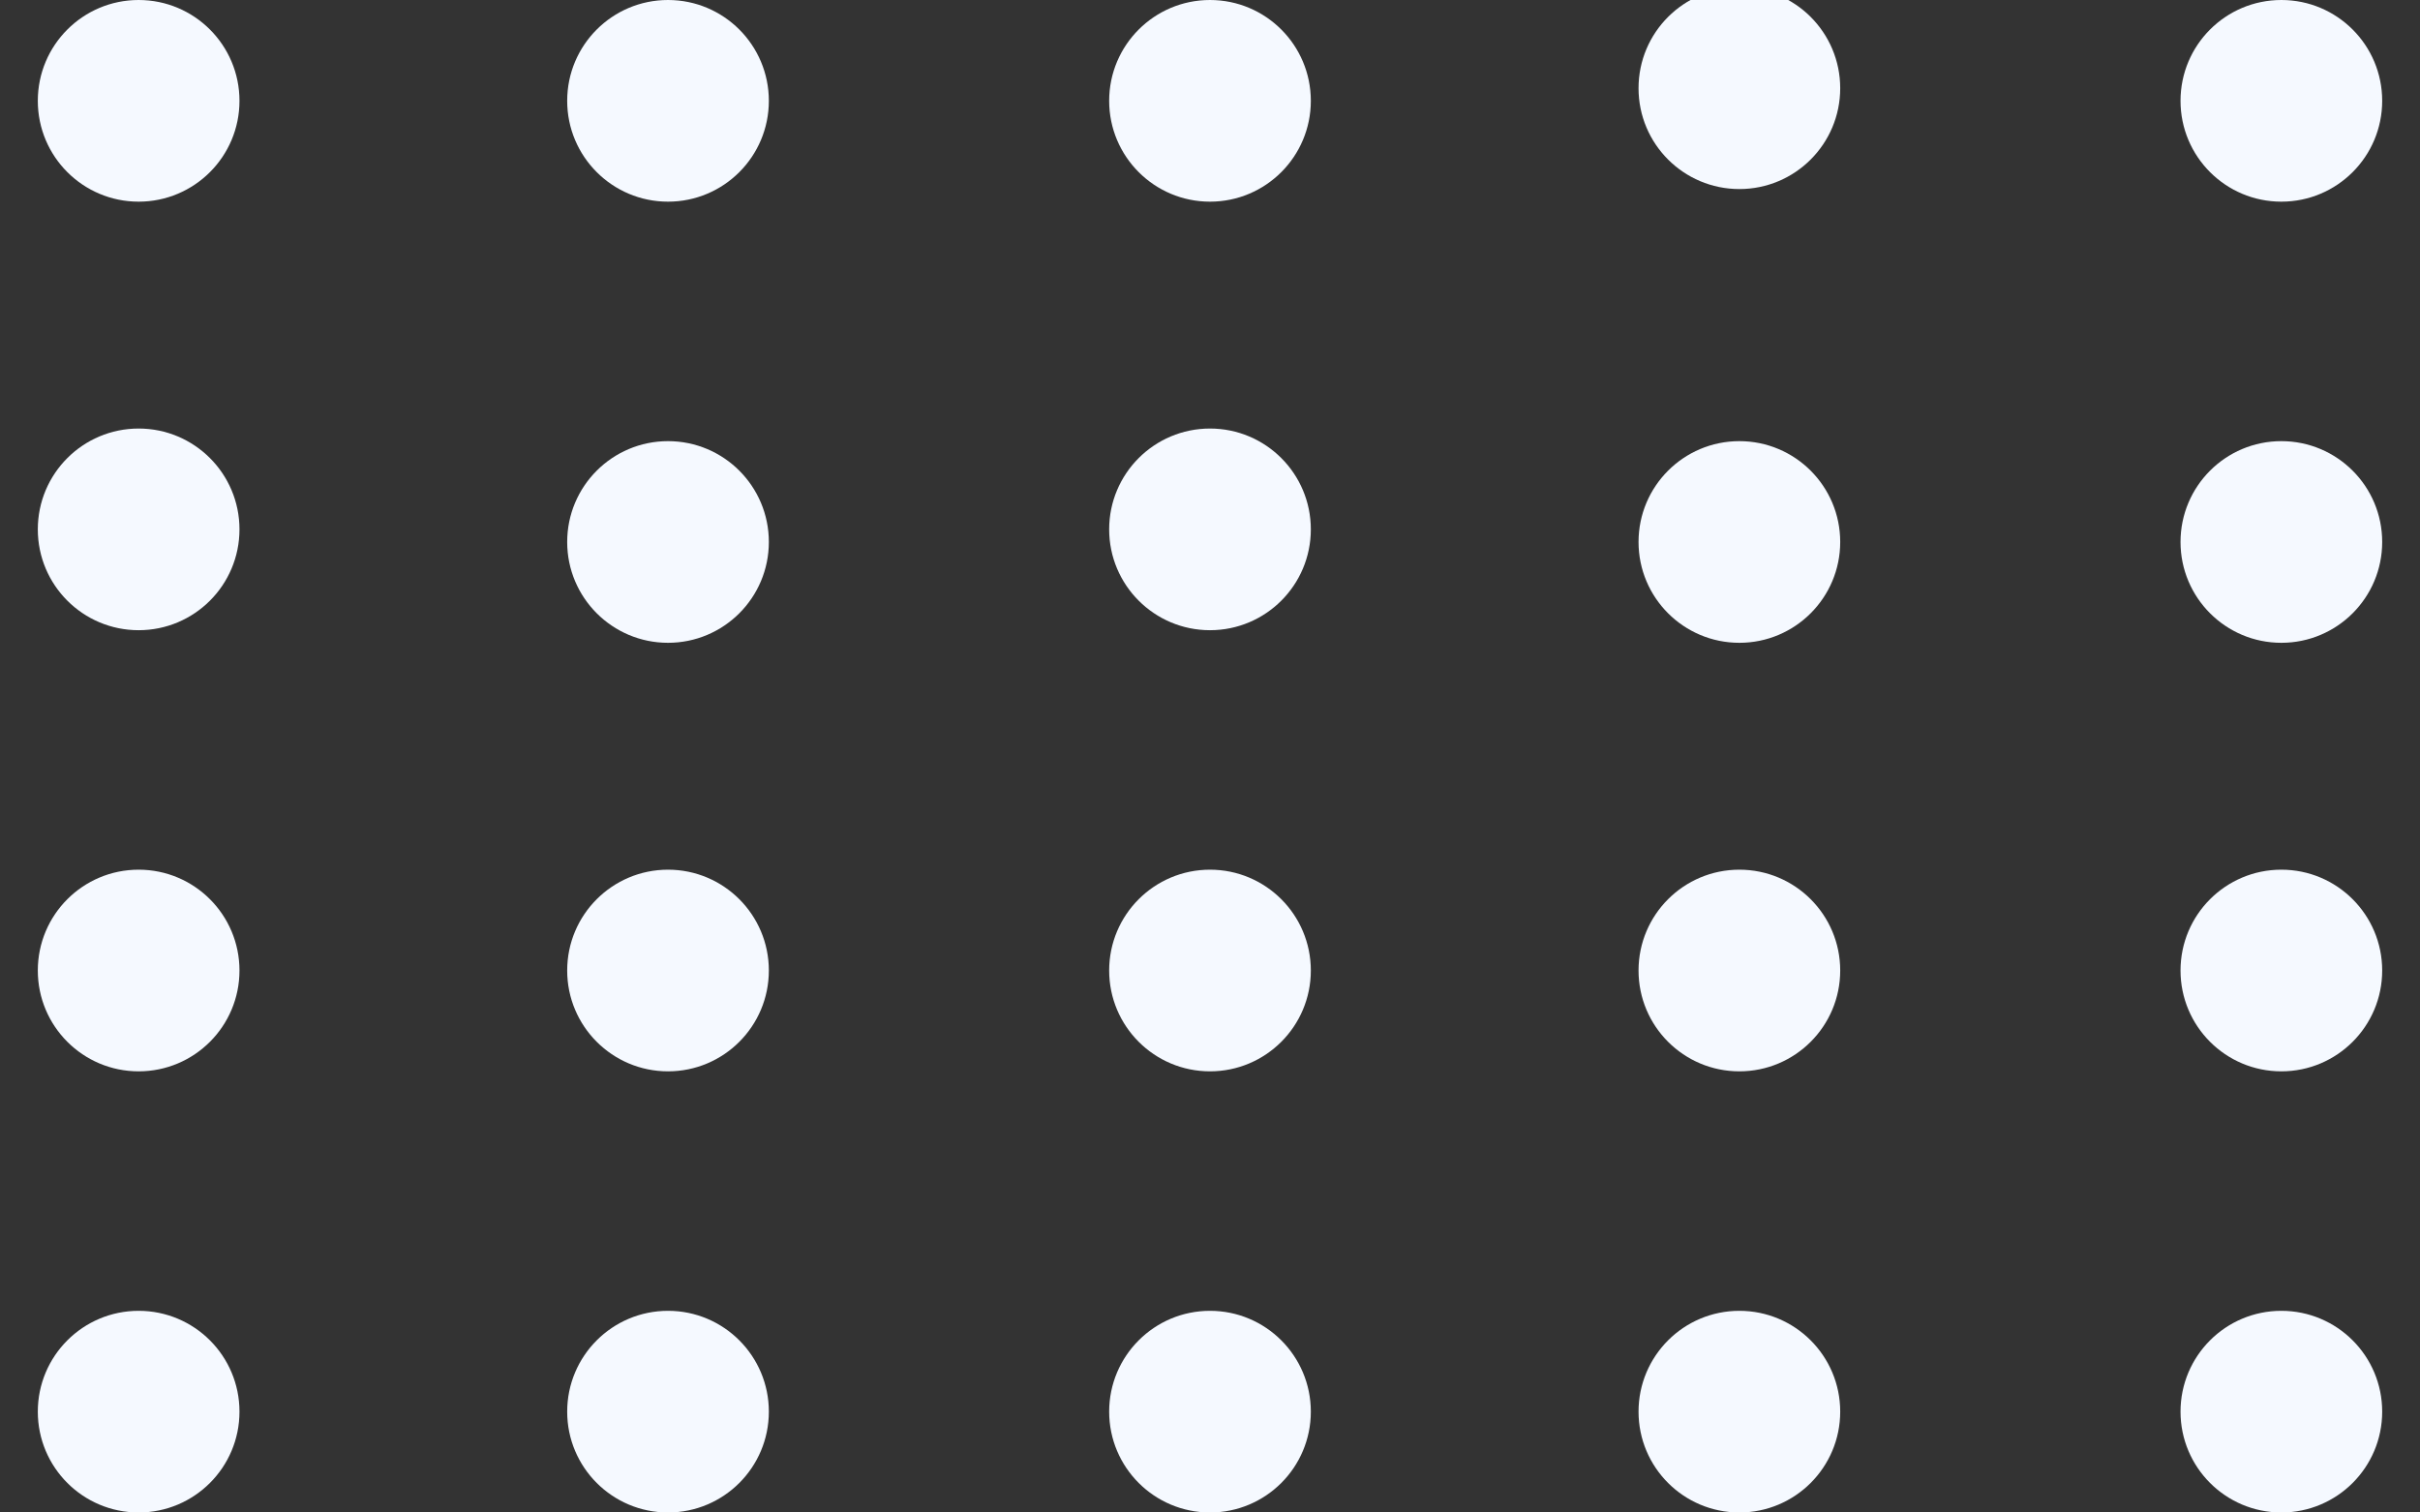 <svg width="192" height="120" viewBox="0 0 192 120" fill="none" xmlns="http://www.w3.org/2000/svg">
<rect x="0" y="0" width="192" height="120" fill="#333333" stroke="none"/>
<g clip-path="url(#clip0_38_124)">
<circle cx="11" cy="8" r="8" fill="#F5F9FF"/>
<circle cx="53" cy="8" r="8" fill="#F5F9FF"/>
<circle cx="96" cy="8" r="8" fill="#F5F9FF"/>
<circle cx="138" cy="7" r="8" fill="#F5F9FF"/>
<circle cx="181" cy="8" r="8" fill="#F5F9FF"/>
<circle cx="11" cy="42" r="8" fill="#F5F9FF"/>
<circle cx="53" cy="43" r="8" fill="#F5F9FF"/>
<circle cx="96" cy="42" r="8" fill="#F5F9FF"/>
<circle cx="138" cy="43" r="8" fill="#F5F9FF"/>
<circle cx="181" cy="43" r="8" fill="#F5F9FF"/>
<circle cx="11" cy="77" r="8" fill="#F5F9FF"/>
<circle cx="11" cy="112" r="8" fill="#F5F9FF"/>
<circle cx="53" cy="112" r="8" fill="#F5F9FF"/>
<circle cx="96" cy="112" r="8" fill="#F5F9FF"/>
<circle cx="138" cy="112" r="8" fill="#F5F9FF"/>
<circle cx="181" cy="112" r="8" fill="#F5F9FF"/>
<circle cx="53" cy="77" r="8" fill="#F5F9FF"/>
<circle cx="96" cy="77" r="8" fill="#F5F9FF"/>
<circle cx="138" cy="77" r="8" fill="#F5F9FF"/>
<circle cx="181" cy="77" r="8" fill="#F5F9FF"/>
</g>
<defs>
<clipPath id="clip0_38_124">
<rect width="192" height="120" fill="white"/>
</clipPath>
</defs>
</svg>
